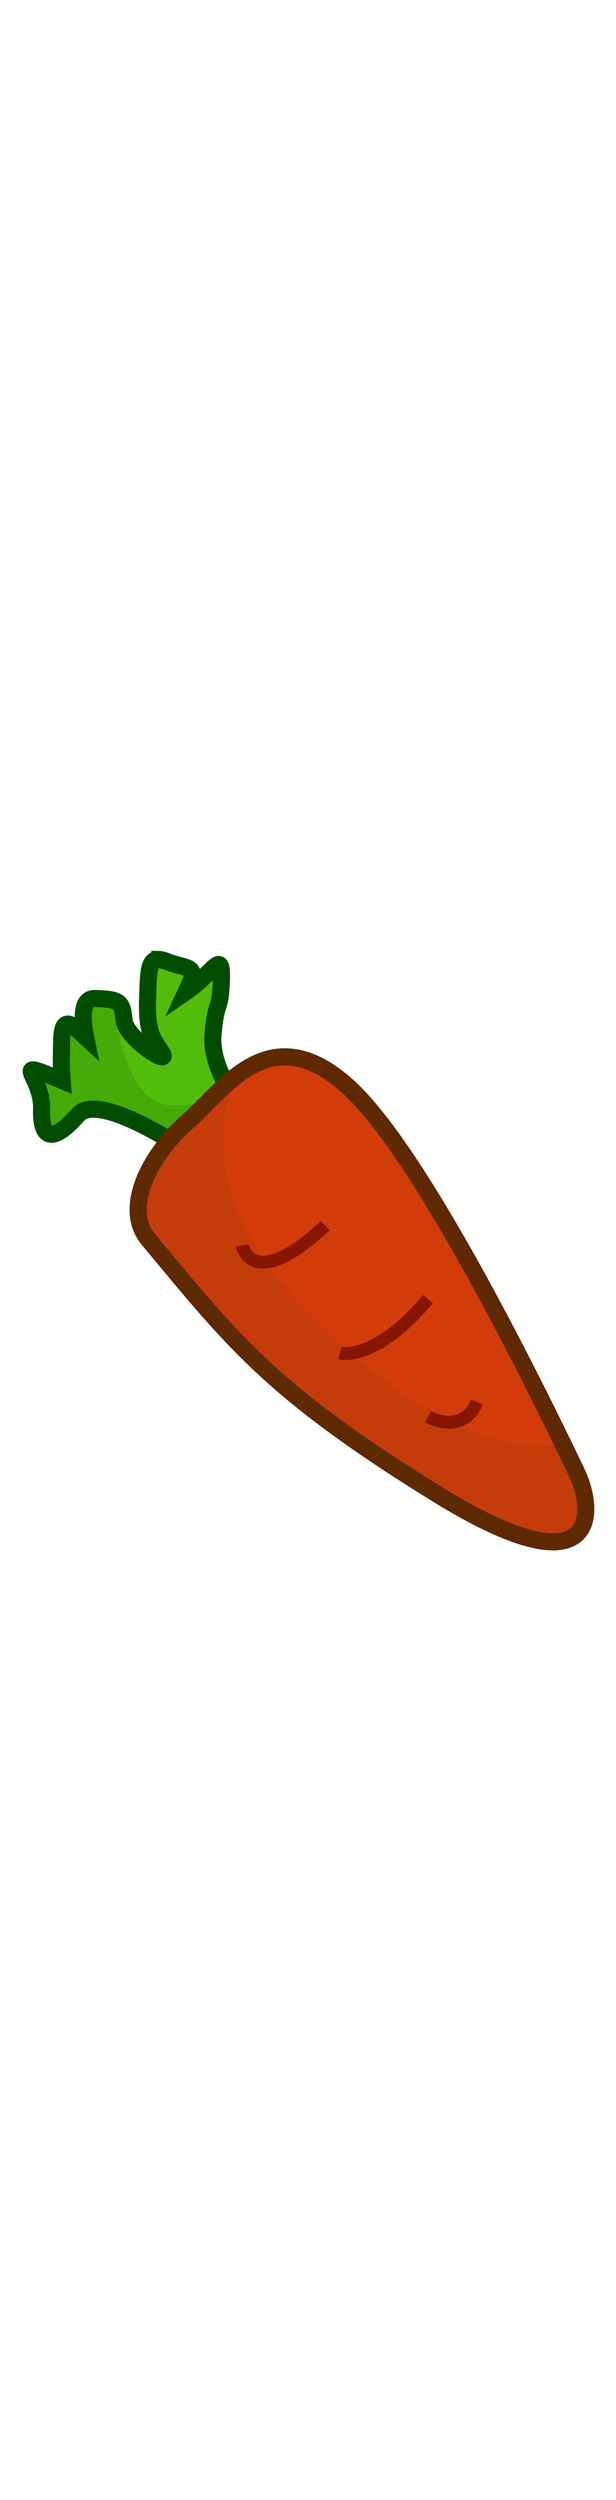 <?xml version="1.0" encoding="UTF-8" standalone="no"?>
<!-- Created with Inkscape (http://www.inkscape.org/) -->
<svg
    xmlns:inkscape="http://www.inkscape.org/namespaces/inkscape"
    xmlns:rdf="http://www.w3.org/1999/02/22-rdf-syntax-ns#"
    xmlns="http://www.w3.org/2000/svg"
    xmlns:cc="http://creativecommons.org/ns#"
    xmlns:dc="http://purl.org/dc/elements/1.1/"
    xmlns:sodipodi="http://sodipodi.sourceforge.net/DTD/sodipodi-0.dtd"
    xmlns:svg="http://www.w3.org/2000/svg"
    xmlns:ns1="http://sozi.baierouge.fr"
    xmlns:xlink="http://www.w3.org/1999/xlink"
    id="svg2"
    sodipodi:docname="2011-02-15 Cartoon carrot.svg"
    viewBox="0 0 135.95 141.89"
    version="1.1"
     style="width: 35px;"
    inkscape:version="0.48.0 r9654"
  >
  <title
      id="title4179"
    >Cartoon Carrot</title
  >
  <sodipodi:namedview
      id="base"
      bordercolor="#666666"
      inkscape:pageshadow="2"
      inkscape:window-y="-8"
      fit-margin-left="5"
      pagecolor="#ffffff"
      inkscape:window-height="962"
      inkscape:window-maximized="1"
      inkscape:zoom="0.98994949"
      inkscape:window-x="-8"
      showgrid="false"
      borderopacity="1.0"
      inkscape:current-layer="layer1"
      inkscape:cx="-66.320902"
      inkscape:cy="-1.9331864"
      fit-margin-top="5"
      fit-margin-right="5"
      fit-margin-bottom="5"
      inkscape:window-width="1280"
      inkscape:pageopacity="0.0"
      inkscape:document-units="px"
  />
  <g
      id="layer1"
      inkscape:label="Layer 1"
      inkscape:groupmode="layer"
      transform="translate(-18.309 -15.779)"
    >
    <g
        id="g4170"
        transform="translate(-101.02 -735.39)"
      >
      <path
          id="path4058"
          style="stroke:#004d00;stroke-width:3.773;fill:#51bd0a"
          inkscape:connector-curvature="0"
          d="m154.3 758.06c-2.167-0.031-2.234 2.784-2.404 8.937-0.209 7.573 1.273 8.633 3.209 11.718 1.936 3.085-8.002-3.244-8.395-7.297-0.393-4.053-0.88-4.589-6.434-4.742-3.092-0.085-2.855 4.461-2.048 8.509-0.699-0.644-1.093-1.007-1.677-1.547-3.941-3.646-3.558 0.924-3.67 4.963-0.059 2.129 0.02 4.251 0.174 6.163-0.942-0.39-1.781-0.74-2.844-1.173-7.994-3.252-1.513 0.45-1.708 7.518s2.816 7.141 8.032 1.222 28.491 10.916 28.491 10.916 14.309-5.165 10.872-8.797c-3.437-3.632-10.273-11.926-9.545-19.99 0.728-8.064 1.624-4.474 1.833-12.048 0.187-6.751-1.572-1.523-7.767 2.755 0.217-0.468 0.428-0.955 0.665-1.451 2.145-4.488-0.924-3.574-4.921-5.2-0.749-0.305-1.363-0.451-1.863-0.458z"
      />
      <path
          id="path4058-7"
          d="m141.24 767.4c-3.092-0.085-2.855 4.461-2.048 8.509-0.699-0.644-1.093-1.007-1.677-1.547-3.941-3.646-3.558 0.924-3.67 4.963-0.059 2.129 0.02 4.251 0.174 6.163-0.942-0.39-1.781-0.74-2.844-1.173-7.994-3.252-1.513 0.45-1.708 7.518-0.195 7.068 2.816 7.141 8.032 1.222s28.491 10.916 28.491 10.916 14.309-5.165 10.872-8.797c-1.258-1.33-2.996-3.29-4.628-5.63-0.581 0.148-1.323 0.214-2.287 0.187-8.583-0.237-11.658 1.189-15.164 0.081-3.506-1.107-8.398-6.296-10.49-22.017-0.009-0.064-0.019-0.124-0.026-0.188-0.799-0.112-1.759-0.174-3.027-0.209z"
          style="opacity:.164;fill:#054e0a"
          inkscape:connector-curvature="0"
      />
      <path
          id="path3010"
          d="m227.71 354.08c42.857-37.143 96.092-124.77 188.57-40 34.286 31.429 77.78 95.686 124.17 176.03 46.4 80.34 95.68 176.77 141.55 272.54 23.74 49.56 23.48 140.8-162.86 25.71-194.28-120-238.15-178.22-337.14-297.14-30.828-37.035 2.857-100 45.714-137.14z"
          style="stroke:#5e2800;stroke-width:19.997;fill:#d13c0a"
          transform="matrix(.189 0 0 .189 117.67 726.93)"
          inkscape:connector-curvature="0"
      />
      <path
          id="path3010-1"
          d="m284.89 301.29c-21.483 16.602-39.689 38.691-56.344 53.125-42.857 37.143-76.547 100.09-45.719 137.12 98.99 118.92 142.84 177.16 337.12 297.16 186.34 115.09 186.61 23.848 162.88-25.719-5.215-10.888-10.487-21.775-15.781-32.656-53.097 7.271-122.54-8.921-210.56-75.906-207.54-157.92-201.72-283.78-171.6-353.11z"
          style="opacity:.106;fill:#513c0a"
          transform="matrix(.189 0 0 .189 117.67 726.93)"
          inkscape:connector-curvature="0"
      />
      <path
          id="path3790"
          d="m291.43 498.08s11.429 57.143 97.143-22.857"
          style="stroke:#861600;stroke-width:15;fill:none"
          transform="matrix(.189 0 0 .189 117.67 726.93)"
          inkscape:connector-curvature="0"
      />
      <path
          id="path3792"
          d="m405.71 623.79s40 11.429 102.86-62.857"
          style="stroke:#861600;stroke-width:15;fill:none"
          transform="matrix(.189 0 0 .189 117.67 726.93)"
          inkscape:connector-curvature="0"
      />
      <path
          id="path3794"
          d="m508.57 698.08s40 22.857 57.143-17.143"
          style="stroke:#861600;stroke-width:15;fill:none"
          transform="matrix(.189 0 0 .189 117.67 726.93)"
          inkscape:connector-curvature="0"
      />
    </g
    >
  </g
  >
</svg
>
